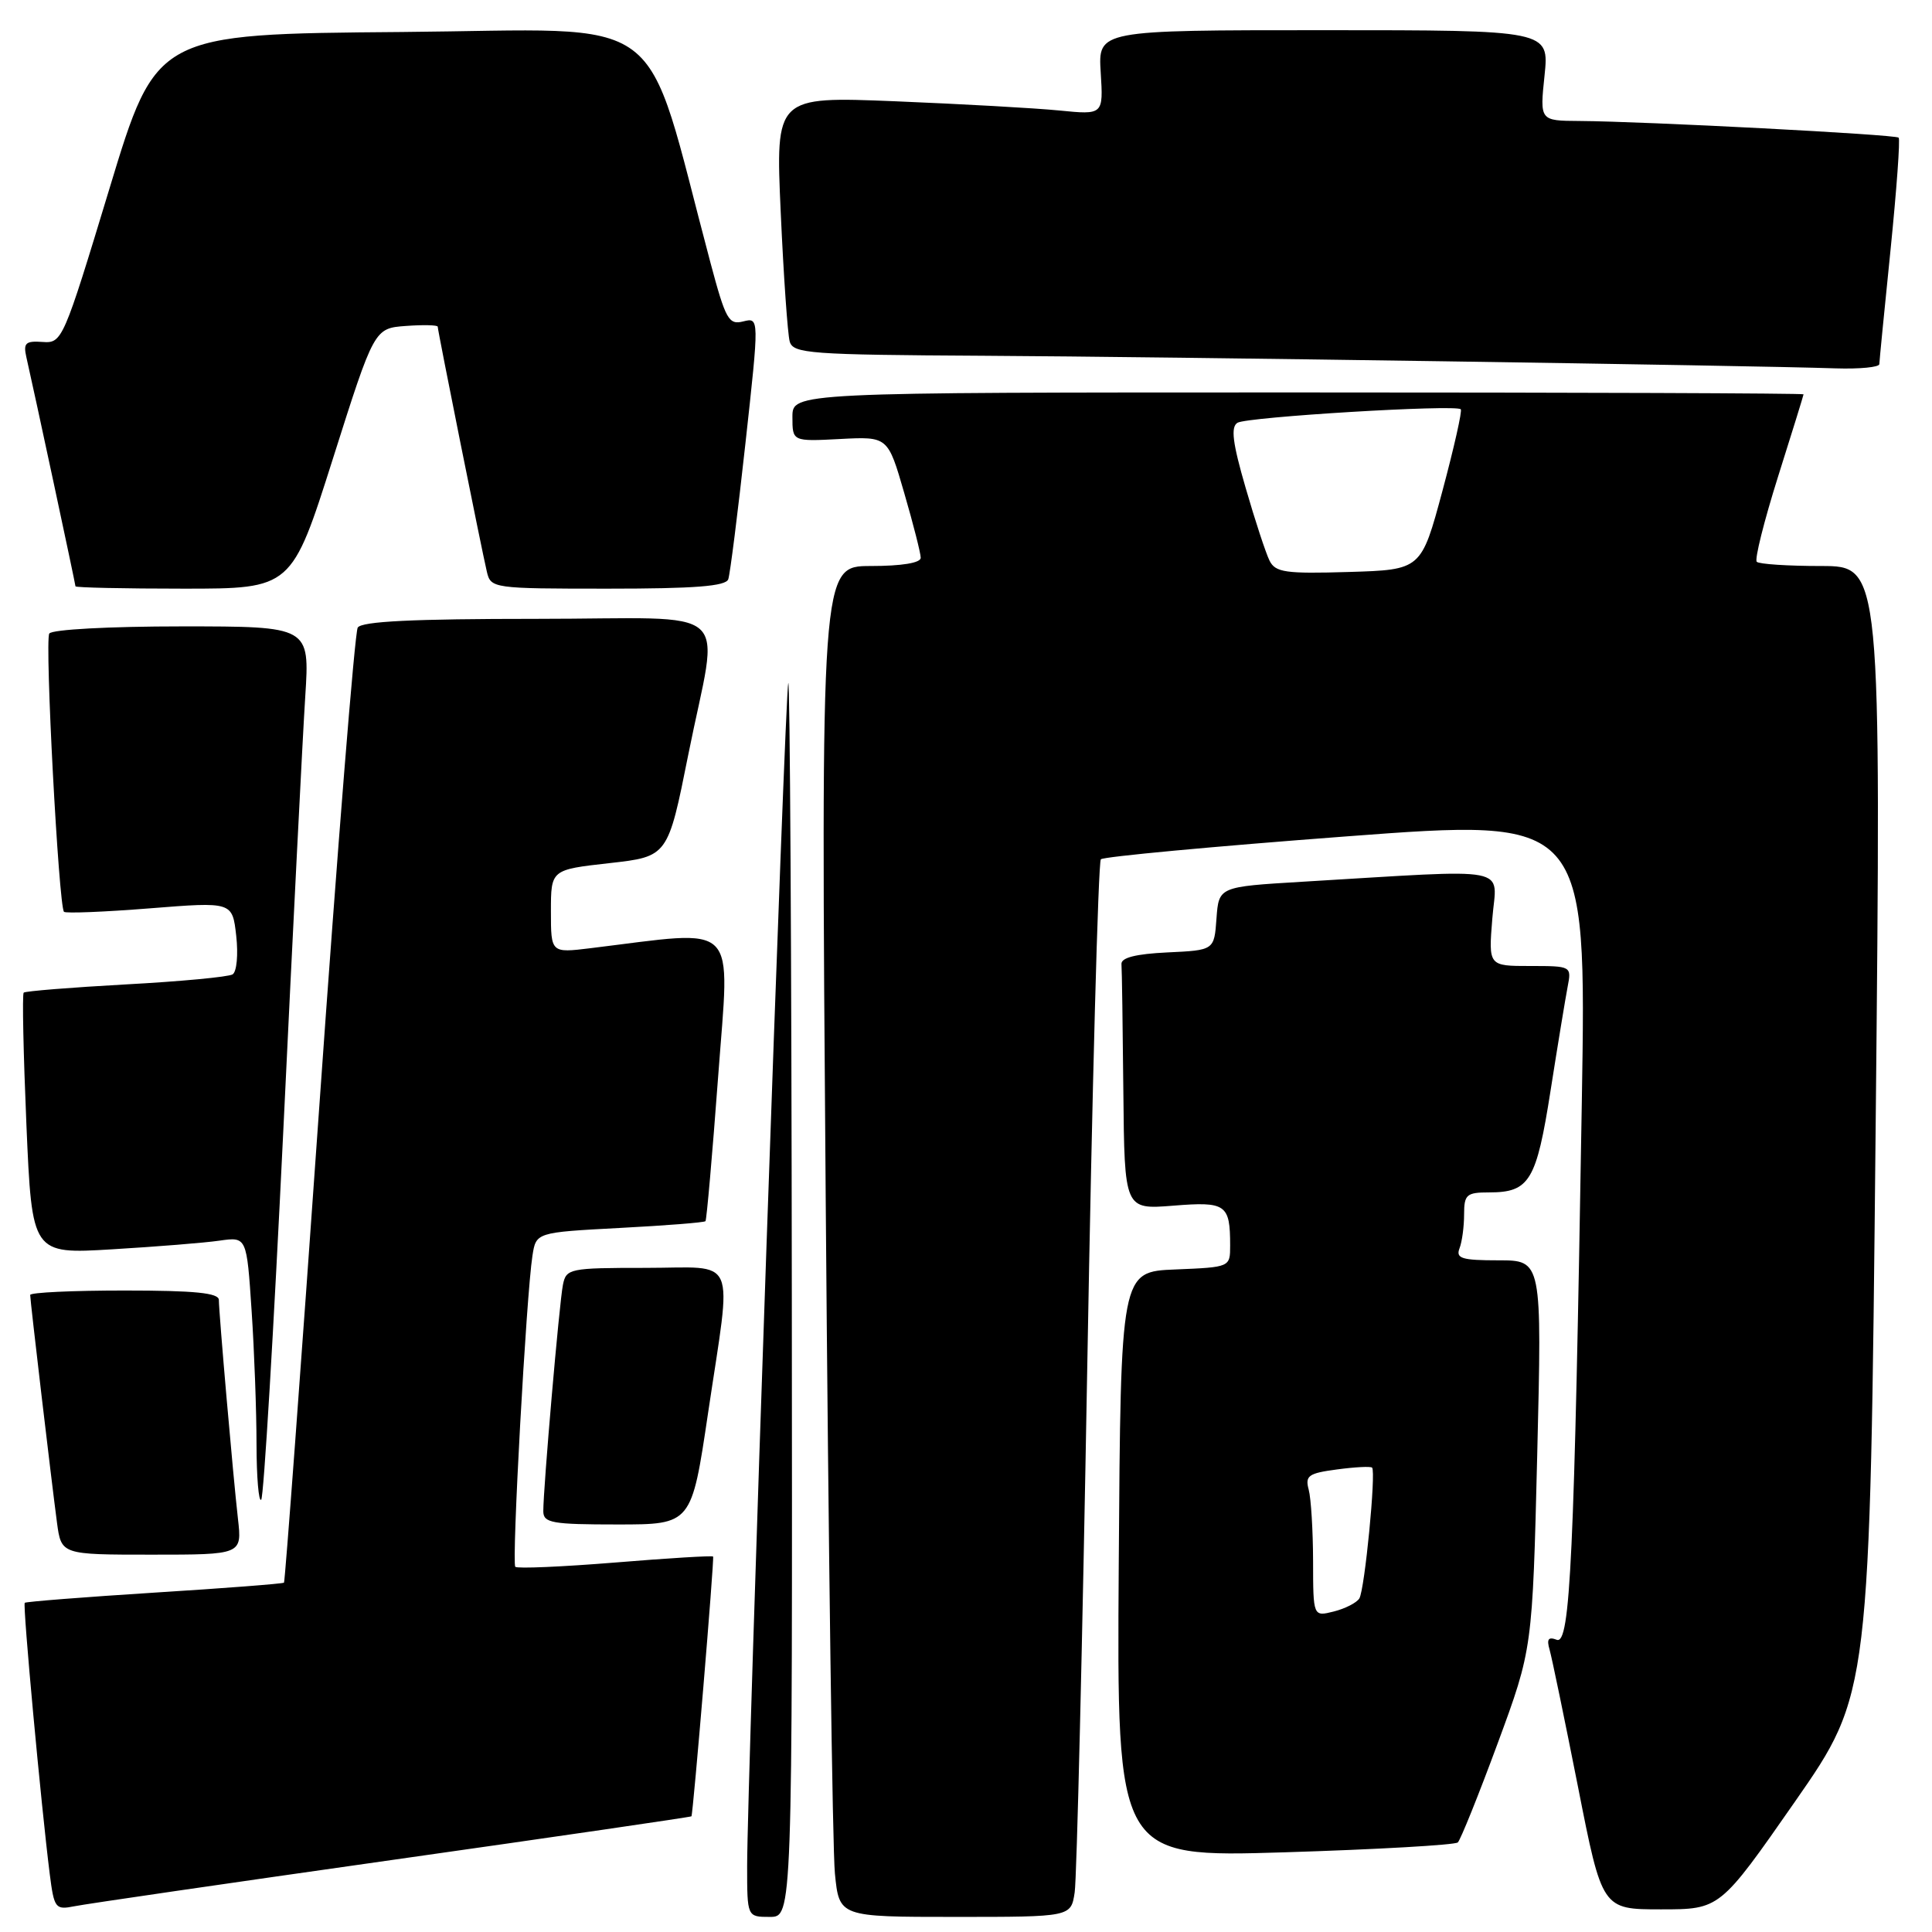 <?xml version="1.0" encoding="UTF-8" standalone="no"?>
<!DOCTYPE svg PUBLIC "-//W3C//DTD SVG 1.1//EN" "http://www.w3.org/Graphics/SVG/1.1/DTD/svg11.dtd" >
<svg xmlns="http://www.w3.org/2000/svg" xmlns:xlink="http://www.w3.org/1999/xlink" version="1.1" viewBox="0 0 256 256">
 <g >
 <path fill="currentColor"
d=" M 104.92 171.75 C 104.88 126.51 104.67 89.95 104.45 90.50 C 104.02 91.58 99.00 236.13 99.00 247.25 C 99.00 254.00 99.00 254.00 102.00 254.00 C 105.00 254.00 105.00 254.00 104.92 171.75 Z  M 142.40 250.75 C 142.68 248.96 143.43 217.57 144.07 181.00 C 144.71 144.43 145.52 114.21 145.87 113.86 C 146.22 113.51 160.84 112.15 178.36 110.83 C 210.22 108.43 210.22 108.43 209.60 145.97 C 208.60 206.48 208.07 217.96 206.28 217.28 C 205.16 216.85 204.92 217.19 205.33 218.60 C 205.63 219.64 207.32 227.81 209.09 236.75 C 212.29 253.00 212.29 253.00 220.09 253.00 C 227.90 253.00 227.90 253.00 237.84 238.73 C 247.78 224.45 247.78 224.45 248.53 149.73 C 249.27 75.00 249.27 75.00 241.30 75.00 C 236.92 75.00 233.08 74.75 232.78 74.44 C 232.47 74.14 233.74 69.07 235.59 63.19 C 237.45 57.31 238.97 52.39 238.98 52.25 C 238.99 52.11 208.85 52.00 172.00 52.00 C 105.00 52.00 105.00 52.00 105.00 55.25 C 105.00 58.50 105.00 58.50 111.32 58.17 C 117.65 57.84 117.65 57.84 119.82 65.34 C 121.02 69.46 122.00 73.32 122.00 73.91 C 122.00 74.59 119.48 75.00 115.38 75.00 C 108.76 75.00 108.76 75.00 109.41 158.75 C 109.77 204.81 110.31 245.09 110.63 248.25 C 111.20 254.00 111.20 254.00 126.55 254.00 C 141.91 254.00 141.91 254.00 142.40 250.75 Z  M 51.99 246.45 C 73.72 243.37 91.55 240.77 91.62 240.67 C 91.84 240.38 94.67 206.51 94.49 206.25 C 94.40 206.11 88.57 206.46 81.54 207.04 C 74.50 207.61 68.53 207.87 68.28 207.61 C 67.78 207.12 69.74 171.58 70.55 166.40 C 71.03 163.30 71.03 163.30 82.12 162.71 C 88.22 162.39 93.33 161.99 93.48 161.81 C 93.63 161.64 94.39 153.01 95.16 142.63 C 96.70 121.70 98.21 123.21 78.25 125.64 C 73.00 126.28 73.00 126.28 73.00 120.76 C 73.00 115.24 73.00 115.24 80.75 114.37 C 88.50 113.50 88.50 113.50 91.20 100.00 C 95.27 79.62 97.94 82.00 71.06 82.00 C 54.75 82.00 47.91 82.33 47.40 83.16 C 47.01 83.80 44.71 112.47 42.29 146.88 C 39.87 181.29 37.77 209.56 37.63 209.71 C 37.49 209.85 29.76 210.45 20.47 211.03 C 11.17 211.62 3.44 212.23 3.28 212.38 C 2.99 212.67 5.45 239.25 6.59 248.31 C 7.17 252.87 7.34 253.09 9.85 252.59 C 11.31 252.29 30.27 249.53 51.99 246.45 Z  M 193.17 244.13 C 193.53 243.78 195.91 237.88 198.45 231.00 C 203.06 218.50 203.06 218.50 203.69 192.75 C 204.32 167.00 204.32 167.00 198.55 167.00 C 193.71 167.00 192.88 166.75 193.39 165.42 C 193.73 164.55 194.00 162.52 194.00 160.92 C 194.00 158.28 194.32 158.00 197.31 158.00 C 202.67 158.00 203.58 156.50 205.46 144.50 C 206.41 138.45 207.43 132.26 207.72 130.75 C 208.25 128.02 208.21 128.00 202.74 128.00 C 197.23 128.00 197.23 128.00 197.74 121.71 C 198.30 114.63 200.98 115.15 172.50 116.84 C 161.50 117.50 161.50 117.50 161.19 121.70 C 160.89 125.91 160.89 125.91 154.69 126.20 C 150.49 126.40 148.53 126.90 148.60 127.75 C 148.66 128.44 148.77 136.04 148.85 144.64 C 149.00 160.27 149.00 160.27 155.44 159.76 C 162.46 159.19 163.00 159.57 163.00 165.04 C 163.00 167.91 163.00 167.91 155.75 168.21 C 148.50 168.50 148.50 168.50 148.24 207.31 C 147.98 246.12 147.98 246.12 170.24 245.44 C 182.48 245.06 192.80 244.47 193.17 244.13 Z  M 31.53 201.25 C 30.89 195.63 29.01 174.05 29.00 172.25 C 29.00 171.32 25.83 171.00 16.50 171.00 C 9.62 171.00 4.00 171.26 4.00 171.59 C 4.00 172.34 6.81 196.18 7.55 201.75 C 8.12 206.00 8.12 206.00 20.10 206.00 C 32.07 206.00 32.07 206.00 31.53 201.25 Z  M 93.82 187.25 C 97.00 165.87 97.92 168.00 85.52 168.00 C 75.45 168.00 75.02 168.09 74.59 170.25 C 74.11 172.62 71.98 197.25 71.99 200.25 C 72.00 201.80 73.14 202.00 81.82 202.00 C 91.63 202.00 91.63 202.00 93.82 187.25 Z  M 37.54 149.80 C 38.81 123.24 40.12 97.34 40.45 92.25 C 41.04 83.00 41.04 83.00 24.08 83.00 C 14.48 83.00 6.86 83.41 6.53 83.95 C 5.91 84.95 7.78 120.11 8.48 120.82 C 8.71 121.04 13.82 120.84 19.85 120.36 C 30.79 119.49 30.79 119.49 31.30 123.99 C 31.58 126.49 31.37 128.77 30.82 129.11 C 30.27 129.45 23.90 130.05 16.67 130.44 C 9.43 130.84 3.34 131.33 3.14 131.53 C 2.93 131.73 3.10 139.61 3.50 149.04 C 4.24 166.18 4.24 166.18 14.87 165.54 C 20.72 165.19 27.12 164.68 29.10 164.39 C 32.69 163.88 32.69 163.88 33.34 173.69 C 33.70 179.08 33.99 187.06 33.99 191.42 C 34.00 195.77 34.28 199.06 34.61 198.72 C 34.95 198.39 36.26 176.37 37.54 149.80 Z  M 44.12 60.75 C 49.59 43.50 49.59 43.50 53.79 43.19 C 56.11 43.02 58.00 43.07 58.00 43.29 C 58.00 43.81 63.82 72.83 64.51 75.75 C 65.03 77.96 65.29 78.00 80.55 78.00 C 92.06 78.00 96.18 77.68 96.50 76.75 C 96.74 76.06 97.76 67.98 98.77 58.78 C 100.61 42.06 100.61 42.06 98.48 42.59 C 96.56 43.08 96.15 42.34 94.14 34.81 C 85.06 0.75 89.34 3.94 53.23 4.24 C 20.71 4.50 20.71 4.50 14.50 25.00 C 8.39 45.14 8.24 45.50 5.64 45.31 C 3.39 45.15 3.07 45.45 3.49 47.31 C 4.46 51.53 10.00 77.39 10.00 77.69 C 10.00 77.86 16.45 78.00 24.32 78.00 C 38.65 78.00 38.65 78.00 44.12 60.75 Z  M 249.02 48.25 C 249.03 47.84 249.70 41.01 250.51 33.07 C 251.31 25.13 251.80 18.46 251.58 18.24 C 251.16 17.82 218.04 16.09 209.27 16.03 C 204.03 16.00 204.03 16.00 204.66 10.00 C 205.28 4.00 205.28 4.00 175.39 4.00 C 145.50 4.00 145.50 4.00 145.85 9.61 C 146.20 15.22 146.20 15.22 140.35 14.64 C 137.13 14.32 127.36 13.78 118.63 13.42 C 102.76 12.78 102.76 12.78 103.45 28.14 C 103.83 36.59 104.37 44.29 104.64 45.25 C 105.09 46.85 107.26 47.01 130.32 47.14 C 154.43 47.27 231.24 48.41 243.25 48.81 C 246.41 48.91 249.01 48.66 249.02 48.25 Z  M 168.22 74.29 C 167.73 73.30 166.30 68.96 165.05 64.63 C 163.32 58.68 163.06 56.58 163.97 56.02 C 165.23 55.24 192.90 53.57 193.56 54.23 C 193.77 54.43 192.67 59.30 191.13 65.05 C 188.32 75.50 188.32 75.50 178.72 75.79 C 170.32 76.04 169.00 75.85 168.22 74.29 Z  M 173.99 206.86 C 173.98 202.81 173.72 198.55 173.41 197.39 C 172.91 195.54 173.37 195.21 177.15 194.71 C 179.52 194.39 181.62 194.28 181.81 194.47 C 182.35 195.02 180.83 210.65 180.12 211.80 C 179.77 212.37 178.25 213.15 176.74 213.53 C 174.00 214.22 174.00 214.22 173.99 206.86 Z "/>
</g>
</svg>